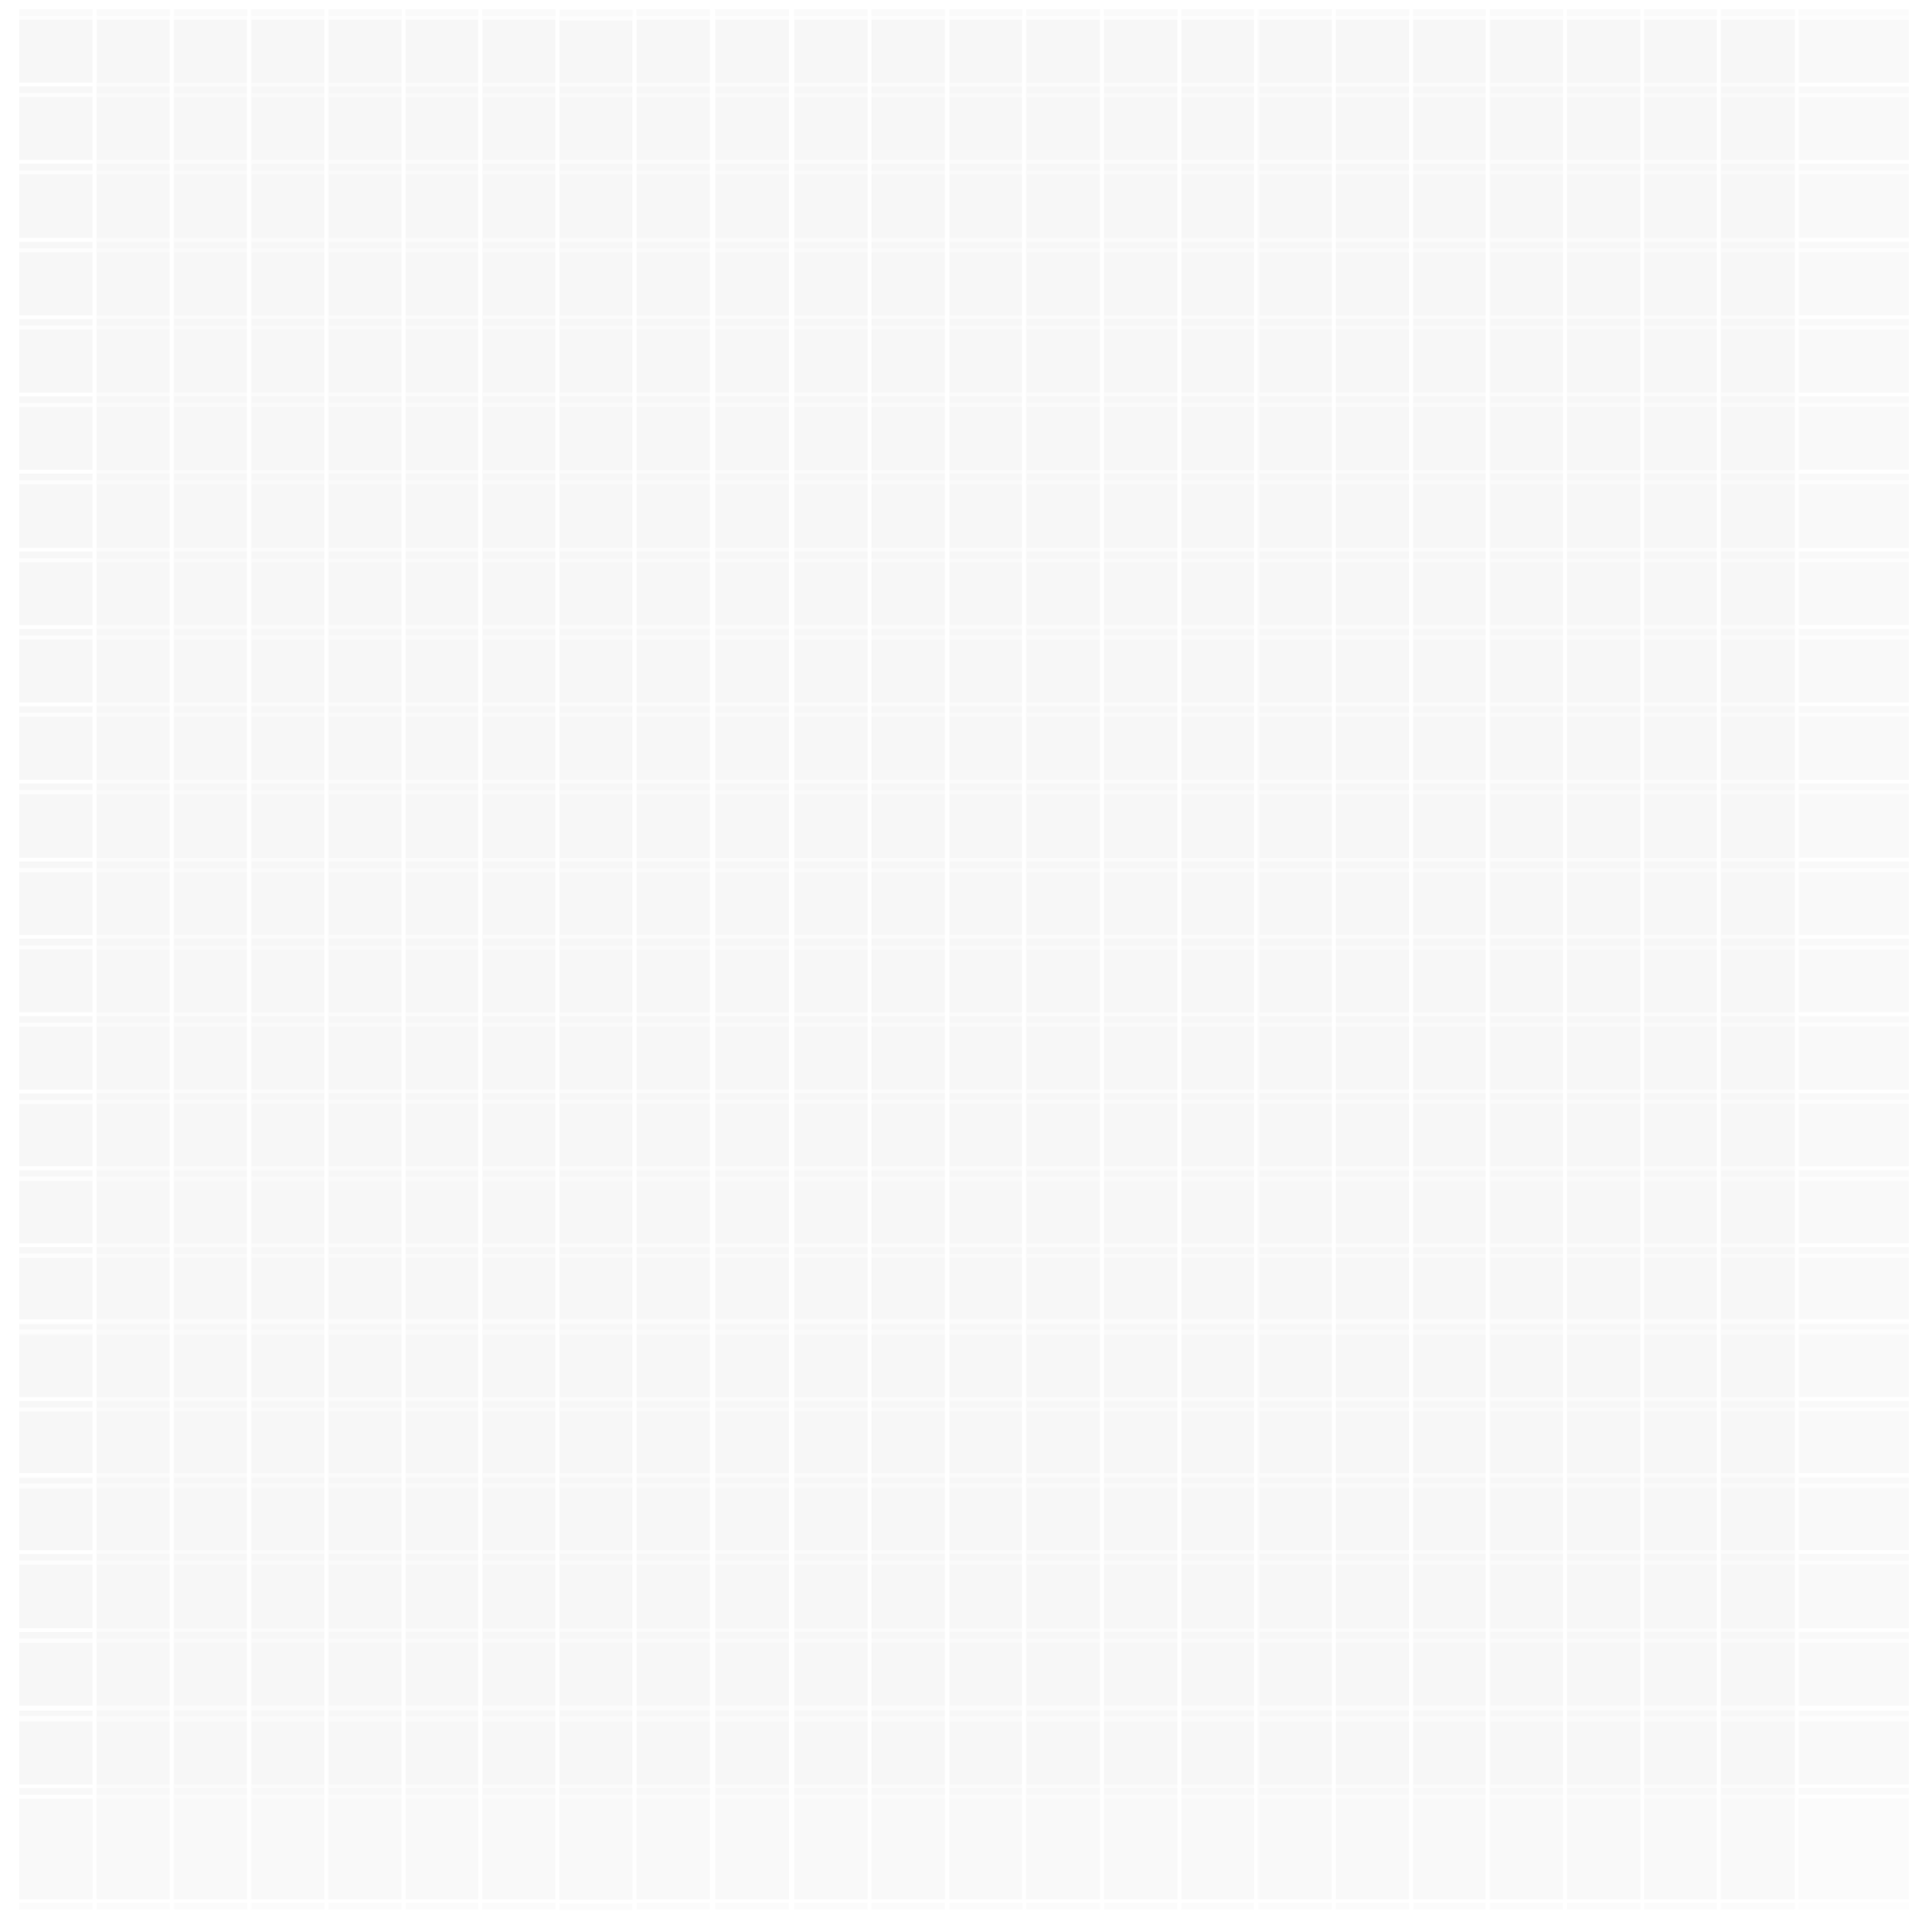 <svg width="2520" height="2525" xmlns="http://www.w3.org/2000/svg" xmlns:xlink="http://www.w3.org/1999/xlink" xml:space="preserve" overflow="hidden"><defs><filter id="fx0" x="-10%" y="-10%" width="120%" height="120%" filterUnits="userSpaceOnUse" primitiveUnits="userSpaceOnUse"><feComponentTransfer color-interpolation-filters="sRGB"><feFuncR type="discrete" tableValues="1 1"/><feFuncG type="discrete" tableValues="1 1"/><feFuncB type="discrete" tableValues="1 1"/><feFuncA type="linear" slope="0.4" intercept="0"/></feComponentTransfer><feGaussianBlur stdDeviation="6.111 6.111"/></filter><filter id="fx1" x="-10%" y="-10%" width="120%" height="120%" filterUnits="userSpaceOnUse" primitiveUnits="userSpaceOnUse"><feComponentTransfer color-interpolation-filters="sRGB"><feFuncR type="discrete" tableValues="1 1"/><feFuncG type="discrete" tableValues="1 1"/><feFuncB type="discrete" tableValues="1 1"/><feFuncA type="linear" slope="0.4" intercept="0"/></feComponentTransfer><feGaussianBlur stdDeviation="6.111 6.111"/></filter><filter id="fx2" x="-10%" y="-10%" width="120%" height="120%" filterUnits="userSpaceOnUse" primitiveUnits="userSpaceOnUse"><feComponentTransfer color-interpolation-filters="sRGB"><feFuncR type="discrete" tableValues="1 1"/><feFuncG type="discrete" tableValues="1 1"/><feFuncB type="discrete" tableValues="1 1"/><feFuncA type="linear" slope="0.4" intercept="0"/></feComponentTransfer><feGaussianBlur stdDeviation="6.111 6.111"/></filter><filter id="fx3" x="-10%" y="-10%" width="120%" height="120%" filterUnits="userSpaceOnUse" primitiveUnits="userSpaceOnUse"><feComponentTransfer color-interpolation-filters="sRGB"><feFuncR type="discrete" tableValues="1 1"/><feFuncG type="discrete" tableValues="1 1"/><feFuncB type="discrete" tableValues="1 1"/><feFuncA type="linear" slope="0.4" intercept="0"/></feComponentTransfer><feGaussianBlur stdDeviation="6.111 6.111"/></filter><filter id="fx4" x="-10%" y="-10%" width="120%" height="120%" filterUnits="userSpaceOnUse" primitiveUnits="userSpaceOnUse"><feComponentTransfer color-interpolation-filters="sRGB"><feFuncR type="discrete" tableValues="1 1"/><feFuncG type="discrete" tableValues="1 1"/><feFuncB type="discrete" tableValues="1 1"/><feFuncA type="linear" slope="0.4" intercept="0"/></feComponentTransfer><feGaussianBlur stdDeviation="6.111 6.111"/></filter><filter id="fx5" x="-10%" y="-10%" width="120%" height="120%" filterUnits="userSpaceOnUse" primitiveUnits="userSpaceOnUse"><feComponentTransfer color-interpolation-filters="sRGB"><feFuncR type="discrete" tableValues="1 1"/><feFuncG type="discrete" tableValues="1 1"/><feFuncB type="discrete" tableValues="1 1"/><feFuncA type="linear" slope="0.4" intercept="0"/></feComponentTransfer><feGaussianBlur stdDeviation="6.111 6.111"/></filter><filter id="fx6" x="-10%" y="-10%" width="120%" height="120%" filterUnits="userSpaceOnUse" primitiveUnits="userSpaceOnUse"><feComponentTransfer color-interpolation-filters="sRGB"><feFuncR type="discrete" tableValues="1 1"/><feFuncG type="discrete" tableValues="1 1"/><feFuncB type="discrete" tableValues="1 1"/><feFuncA type="linear" slope="0.4" intercept="0"/></feComponentTransfer><feGaussianBlur stdDeviation="6.111 6.111"/></filter><filter id="fx7" x="-10%" y="-10%" width="120%" height="120%" filterUnits="userSpaceOnUse" primitiveUnits="userSpaceOnUse"><feComponentTransfer color-interpolation-filters="sRGB"><feFuncR type="discrete" tableValues="1 1"/><feFuncG type="discrete" tableValues="1 1"/><feFuncB type="discrete" tableValues="1 1"/><feFuncA type="linear" slope="0.4" intercept="0"/></feComponentTransfer><feGaussianBlur stdDeviation="6.111 6.111"/></filter><filter id="fx8" x="-10%" y="-10%" width="120%" height="120%" filterUnits="userSpaceOnUse" primitiveUnits="userSpaceOnUse"><feComponentTransfer color-interpolation-filters="sRGB"><feFuncR type="discrete" tableValues="1 1"/><feFuncG type="discrete" tableValues="1 1"/><feFuncB type="discrete" tableValues="1 1"/><feFuncA type="linear" slope="0.4" intercept="0"/></feComponentTransfer><feGaussianBlur stdDeviation="6.111 6.111"/></filter><filter id="fx9" x="-10%" y="-10%" width="120%" height="120%" filterUnits="userSpaceOnUse" primitiveUnits="userSpaceOnUse"><feComponentTransfer color-interpolation-filters="sRGB"><feFuncR type="discrete" tableValues="1 1"/><feFuncG type="discrete" tableValues="1 1"/><feFuncB type="discrete" tableValues="1 1"/><feFuncA type="linear" slope="0.4" intercept="0"/></feComponentTransfer><feGaussianBlur stdDeviation="6.111 6.111"/></filter><filter id="fx10" x="-10%" y="-10%" width="120%" height="120%" filterUnits="userSpaceOnUse" primitiveUnits="userSpaceOnUse"><feComponentTransfer color-interpolation-filters="sRGB"><feFuncR type="discrete" tableValues="1 1"/><feFuncG type="discrete" tableValues="1 1"/><feFuncB type="discrete" tableValues="1 1"/><feFuncA type="linear" slope="0.4" intercept="0"/></feComponentTransfer><feGaussianBlur stdDeviation="6.111 6.111"/></filter><filter id="fx11" x="-10%" y="-10%" width="120%" height="120%" filterUnits="userSpaceOnUse" primitiveUnits="userSpaceOnUse"><feComponentTransfer color-interpolation-filters="sRGB"><feFuncR type="discrete" tableValues="1 1"/><feFuncG type="discrete" tableValues="1 1"/><feFuncB type="discrete" tableValues="1 1"/><feFuncA type="linear" slope="0.4" intercept="0"/></feComponentTransfer><feGaussianBlur stdDeviation="6.111 6.111"/></filter><filter id="fx12" x="-10%" y="-10%" width="120%" height="120%" filterUnits="userSpaceOnUse" primitiveUnits="userSpaceOnUse"><feComponentTransfer color-interpolation-filters="sRGB"><feFuncR type="discrete" tableValues="1 1"/><feFuncG type="discrete" tableValues="1 1"/><feFuncB type="discrete" tableValues="1 1"/><feFuncA type="linear" slope="0.4" intercept="0"/></feComponentTransfer><feGaussianBlur stdDeviation="6.111 6.111"/></filter><filter id="fx13" x="-10%" y="-10%" width="120%" height="120%" filterUnits="userSpaceOnUse" primitiveUnits="userSpaceOnUse"><feComponentTransfer color-interpolation-filters="sRGB"><feFuncR type="discrete" tableValues="1 1"/><feFuncG type="discrete" tableValues="1 1"/><feFuncB type="discrete" tableValues="1 1"/><feFuncA type="linear" slope="0.4" intercept="0"/></feComponentTransfer><feGaussianBlur stdDeviation="6.111 6.111"/></filter><filter id="fx14" x="-10%" y="-10%" width="120%" height="120%" filterUnits="userSpaceOnUse" primitiveUnits="userSpaceOnUse"><feComponentTransfer color-interpolation-filters="sRGB"><feFuncR type="discrete" tableValues="1 1"/><feFuncG type="discrete" tableValues="1 1"/><feFuncB type="discrete" tableValues="1 1"/><feFuncA type="linear" slope="0.4" intercept="0"/></feComponentTransfer><feGaussianBlur stdDeviation="6.111 6.111"/></filter><filter id="fx15" x="-10%" y="-10%" width="120%" height="120%" filterUnits="userSpaceOnUse" primitiveUnits="userSpaceOnUse"><feComponentTransfer color-interpolation-filters="sRGB"><feFuncR type="discrete" tableValues="1 1"/><feFuncG type="discrete" tableValues="1 1"/><feFuncB type="discrete" tableValues="1 1"/><feFuncA type="linear" slope="0.4" intercept="0"/></feComponentTransfer><feGaussianBlur stdDeviation="6.111 6.111"/></filter><filter id="fx16" x="-10%" y="-10%" width="120%" height="120%" filterUnits="userSpaceOnUse" primitiveUnits="userSpaceOnUse"><feComponentTransfer color-interpolation-filters="sRGB"><feFuncR type="discrete" tableValues="1 1"/><feFuncG type="discrete" tableValues="1 1"/><feFuncB type="discrete" tableValues="1 1"/><feFuncA type="linear" slope="0.4" intercept="0"/></feComponentTransfer><feGaussianBlur stdDeviation="6.111 6.111"/></filter><filter id="fx17" x="-10%" y="-10%" width="120%" height="120%" filterUnits="userSpaceOnUse" primitiveUnits="userSpaceOnUse"><feComponentTransfer color-interpolation-filters="sRGB"><feFuncR type="discrete" tableValues="1 1"/><feFuncG type="discrete" tableValues="1 1"/><feFuncB type="discrete" tableValues="1 1"/><feFuncA type="linear" slope="0.4" intercept="0"/></feComponentTransfer><feGaussianBlur stdDeviation="6.111 6.111"/></filter><filter id="fx18" x="-10%" y="-10%" width="120%" height="120%" filterUnits="userSpaceOnUse" primitiveUnits="userSpaceOnUse"><feComponentTransfer color-interpolation-filters="sRGB"><feFuncR type="discrete" tableValues="1 1"/><feFuncG type="discrete" tableValues="1 1"/><feFuncB type="discrete" tableValues="1 1"/><feFuncA type="linear" slope="0.4" intercept="0"/></feComponentTransfer><feGaussianBlur stdDeviation="6.111 6.111"/></filter><filter id="fx19" x="-10%" y="-10%" width="120%" height="120%" filterUnits="userSpaceOnUse" primitiveUnits="userSpaceOnUse"><feComponentTransfer color-interpolation-filters="sRGB"><feFuncR type="discrete" tableValues="1 1"/><feFuncG type="discrete" tableValues="1 1"/><feFuncB type="discrete" tableValues="1 1"/><feFuncA type="linear" slope="0.4" intercept="0"/></feComponentTransfer><feGaussianBlur stdDeviation="6.111 6.111"/></filter><filter id="fx20" x="-10%" y="-10%" width="120%" height="120%" filterUnits="userSpaceOnUse" primitiveUnits="userSpaceOnUse"><feComponentTransfer color-interpolation-filters="sRGB"><feFuncR type="discrete" tableValues="1 1"/><feFuncG type="discrete" tableValues="1 1"/><feFuncB type="discrete" tableValues="1 1"/><feFuncA type="linear" slope="0.4" intercept="0"/></feComponentTransfer><feGaussianBlur stdDeviation="6.111 6.111"/></filter><filter id="fx21" x="-10%" y="-10%" width="120%" height="120%" filterUnits="userSpaceOnUse" primitiveUnits="userSpaceOnUse"><feComponentTransfer color-interpolation-filters="sRGB"><feFuncR type="discrete" tableValues="1 1"/><feFuncG type="discrete" tableValues="1 1"/><feFuncB type="discrete" tableValues="1 1"/><feFuncA type="linear" slope="0.4" intercept="0"/></feComponentTransfer><feGaussianBlur stdDeviation="6.111 6.111"/></filter><filter id="fx22" x="-10%" y="-10%" width="120%" height="120%" filterUnits="userSpaceOnUse" primitiveUnits="userSpaceOnUse"><feComponentTransfer color-interpolation-filters="sRGB"><feFuncR type="discrete" tableValues="1 1"/><feFuncG type="discrete" tableValues="1 1"/><feFuncB type="discrete" tableValues="1 1"/><feFuncA type="linear" slope="0.4" intercept="0"/></feComponentTransfer><feGaussianBlur stdDeviation="6.111 6.111"/></filter><filter id="fx23" x="-10%" y="-10%" width="120%" height="120%" filterUnits="userSpaceOnUse" primitiveUnits="userSpaceOnUse"><feComponentTransfer color-interpolation-filters="sRGB"><feFuncR type="discrete" tableValues="1 1"/><feFuncG type="discrete" tableValues="1 1"/><feFuncB type="discrete" tableValues="1 1"/><feFuncA type="linear" slope="0.4" intercept="0"/></feComponentTransfer><feGaussianBlur stdDeviation="6.111 6.111"/></filter><filter id="fx24" x="-10%" y="-10%" width="120%" height="120%" filterUnits="userSpaceOnUse" primitiveUnits="userSpaceOnUse"><feComponentTransfer color-interpolation-filters="sRGB"><feFuncR type="discrete" tableValues="1 1"/><feFuncG type="discrete" tableValues="1 1"/><feFuncB type="discrete" tableValues="1 1"/><feFuncA type="linear" slope="0.4" intercept="0"/></feComponentTransfer><feGaussianBlur stdDeviation="6.111 6.111"/></filter><filter id="fx25" x="-10%" y="-10%" width="120%" height="120%" filterUnits="userSpaceOnUse" primitiveUnits="userSpaceOnUse"><feComponentTransfer color-interpolation-filters="sRGB"><feFuncR type="discrete" tableValues="1 1"/><feFuncG type="discrete" tableValues="1 1"/><feFuncB type="discrete" tableValues="1 1"/><feFuncA type="linear" slope="0.4" intercept="0"/></feComponentTransfer><feGaussianBlur stdDeviation="6.111 6.111"/></filter><filter id="fx26" x="-10%" y="-10%" width="120%" height="120%" filterUnits="userSpaceOnUse" primitiveUnits="userSpaceOnUse"><feComponentTransfer color-interpolation-filters="sRGB"><feFuncR type="discrete" tableValues="1 1"/><feFuncG type="discrete" tableValues="1 1"/><feFuncB type="discrete" tableValues="1 1"/><feFuncA type="linear" slope="0.4" intercept="0"/></feComponentTransfer><feGaussianBlur stdDeviation="6.111 6.111"/></filter><filter id="fx27" x="-10%" y="-10%" width="120%" height="120%" filterUnits="userSpaceOnUse" primitiveUnits="userSpaceOnUse"><feComponentTransfer color-interpolation-filters="sRGB"><feFuncR type="discrete" tableValues="1 1"/><feFuncG type="discrete" tableValues="1 1"/><feFuncB type="discrete" tableValues="1 1"/><feFuncA type="linear" slope="0.4" intercept="0"/></feComponentTransfer><feGaussianBlur stdDeviation="6.111 6.111"/></filter><filter id="fx28" x="-10%" y="-10%" width="120%" height="120%" filterUnits="userSpaceOnUse" primitiveUnits="userSpaceOnUse"><feComponentTransfer color-interpolation-filters="sRGB"><feFuncR type="discrete" tableValues="1 1"/><feFuncG type="discrete" tableValues="1 1"/><feFuncB type="discrete" tableValues="1 1"/><feFuncA type="linear" slope="0.4" intercept="0"/></feComponentTransfer><feGaussianBlur stdDeviation="6.111 6.111"/></filter><filter id="fx29" x="-10%" y="-10%" width="120%" height="120%" filterUnits="userSpaceOnUse" primitiveUnits="userSpaceOnUse"><feComponentTransfer color-interpolation-filters="sRGB"><feFuncR type="discrete" tableValues="1 1"/><feFuncG type="discrete" tableValues="1 1"/><feFuncB type="discrete" tableValues="1 1"/><feFuncA type="linear" slope="0.4" intercept="0"/></feComponentTransfer><feGaussianBlur stdDeviation="6.111 6.111"/></filter><filter id="fx30" x="-10%" y="-10%" width="120%" height="120%" filterUnits="userSpaceOnUse" primitiveUnits="userSpaceOnUse"><feComponentTransfer color-interpolation-filters="sRGB"><feFuncR type="discrete" tableValues="1 1"/><feFuncG type="discrete" tableValues="1 1"/><feFuncB type="discrete" tableValues="1 1"/><feFuncA type="linear" slope="0.4" intercept="0"/></feComponentTransfer><feGaussianBlur stdDeviation="6.111 6.111"/></filter><filter id="fx31" x="-10%" y="-10%" width="120%" height="120%" filterUnits="userSpaceOnUse" primitiveUnits="userSpaceOnUse"><feComponentTransfer color-interpolation-filters="sRGB"><feFuncR type="discrete" tableValues="1 1"/><feFuncG type="discrete" tableValues="1 1"/><feFuncB type="discrete" tableValues="1 1"/><feFuncA type="linear" slope="0.4" intercept="0"/></feComponentTransfer><feGaussianBlur stdDeviation="6.111 6.111"/></filter><filter id="fx32" x="-10%" y="-10%" width="120%" height="120%" filterUnits="userSpaceOnUse" primitiveUnits="userSpaceOnUse"><feComponentTransfer color-interpolation-filters="sRGB"><feFuncR type="discrete" tableValues="1 1"/><feFuncG type="discrete" tableValues="1 1"/><feFuncB type="discrete" tableValues="1 1"/><feFuncA type="linear" slope="0.4" intercept="0"/></feComponentTransfer><feGaussianBlur stdDeviation="6.111 6.111"/></filter><filter id="fx33" x="-10%" y="-10%" width="120%" height="120%" filterUnits="userSpaceOnUse" primitiveUnits="userSpaceOnUse"><feComponentTransfer color-interpolation-filters="sRGB"><feFuncR type="discrete" tableValues="1 1"/><feFuncG type="discrete" tableValues="1 1"/><feFuncB type="discrete" tableValues="1 1"/><feFuncA type="linear" slope="0.4" intercept="0"/></feComponentTransfer><feGaussianBlur stdDeviation="6.111 6.111"/></filter><filter id="fx34" x="-10%" y="-10%" width="120%" height="120%" filterUnits="userSpaceOnUse" primitiveUnits="userSpaceOnUse"><feComponentTransfer color-interpolation-filters="sRGB"><feFuncR type="discrete" tableValues="1 1"/><feFuncG type="discrete" tableValues="1 1"/><feFuncB type="discrete" tableValues="1 1"/><feFuncA type="linear" slope="0.4" intercept="0"/></feComponentTransfer><feGaussianBlur stdDeviation="6.111 6.111"/></filter><filter id="fx35" x="-10%" y="-10%" width="120%" height="120%" filterUnits="userSpaceOnUse" primitiveUnits="userSpaceOnUse"><feComponentTransfer color-interpolation-filters="sRGB"><feFuncR type="discrete" tableValues="1 1"/><feFuncG type="discrete" tableValues="1 1"/><feFuncB type="discrete" tableValues="1 1"/><feFuncA type="linear" slope="0.4" intercept="0"/></feComponentTransfer><feGaussianBlur stdDeviation="6.111 6.111"/></filter><filter id="fx36" x="-10%" y="-10%" width="120%" height="120%" filterUnits="userSpaceOnUse" primitiveUnits="userSpaceOnUse"><feComponentTransfer color-interpolation-filters="sRGB"><feFuncR type="discrete" tableValues="1 1"/><feFuncG type="discrete" tableValues="1 1"/><feFuncB type="discrete" tableValues="1 1"/><feFuncA type="linear" slope="0.4" intercept="0"/></feComponentTransfer><feGaussianBlur stdDeviation="6.111 6.111"/></filter><filter id="fx37" x="-10%" y="-10%" width="120%" height="120%" filterUnits="userSpaceOnUse" primitiveUnits="userSpaceOnUse"><feComponentTransfer color-interpolation-filters="sRGB"><feFuncR type="discrete" tableValues="1 1"/><feFuncG type="discrete" tableValues="1 1"/><feFuncB type="discrete" tableValues="1 1"/><feFuncA type="linear" slope="0.4" intercept="0"/></feComponentTransfer><feGaussianBlur stdDeviation="6.111 6.111"/></filter><filter id="fx38" x="-10%" y="-10%" width="120%" height="120%" filterUnits="userSpaceOnUse" primitiveUnits="userSpaceOnUse"><feComponentTransfer color-interpolation-filters="sRGB"><feFuncR type="discrete" tableValues="1 1"/><feFuncG type="discrete" tableValues="1 1"/><feFuncB type="discrete" tableValues="1 1"/><feFuncA type="linear" slope="0.4" intercept="0"/></feComponentTransfer><feGaussianBlur stdDeviation="6.111 6.111"/></filter><filter id="fx39" x="-10%" y="-10%" width="120%" height="120%" filterUnits="userSpaceOnUse" primitiveUnits="userSpaceOnUse"><feComponentTransfer color-interpolation-filters="sRGB"><feFuncR type="discrete" tableValues="1 1"/><feFuncG type="discrete" tableValues="1 1"/><feFuncB type="discrete" tableValues="1 1"/><feFuncA type="linear" slope="0.4" intercept="0"/></feComponentTransfer><feGaussianBlur stdDeviation="6.111 6.111"/></filter><filter id="fx40" x="-10%" y="-10%" width="120%" height="120%" filterUnits="userSpaceOnUse" primitiveUnits="userSpaceOnUse"><feComponentTransfer color-interpolation-filters="sRGB"><feFuncR type="discrete" tableValues="1 1"/><feFuncG type="discrete" tableValues="1 1"/><feFuncB type="discrete" tableValues="1 1"/><feFuncA type="linear" slope="0.4" intercept="0"/></feComponentTransfer><feGaussianBlur stdDeviation="6.111 6.111"/></filter><filter id="fx41" x="-10%" y="-10%" width="120%" height="120%" filterUnits="userSpaceOnUse" primitiveUnits="userSpaceOnUse"><feComponentTransfer color-interpolation-filters="sRGB"><feFuncR type="discrete" tableValues="1 1"/><feFuncG type="discrete" tableValues="1 1"/><feFuncB type="discrete" tableValues="1 1"/><feFuncA type="linear" slope="0.4" intercept="0"/></feComponentTransfer><feGaussianBlur stdDeviation="6.111 6.111"/></filter><filter id="fx42" x="-10%" y="-10%" width="120%" height="120%" filterUnits="userSpaceOnUse" primitiveUnits="userSpaceOnUse"><feComponentTransfer color-interpolation-filters="sRGB"><feFuncR type="discrete" tableValues="1 1"/><feFuncG type="discrete" tableValues="1 1"/><feFuncB type="discrete" tableValues="1 1"/><feFuncA type="linear" slope="0.4" intercept="0"/></feComponentTransfer><feGaussianBlur stdDeviation="6.111 6.111"/></filter><filter id="fx43" x="-10%" y="-10%" width="120%" height="120%" filterUnits="userSpaceOnUse" primitiveUnits="userSpaceOnUse"><feComponentTransfer color-interpolation-filters="sRGB"><feFuncR type="discrete" tableValues="1 1"/><feFuncG type="discrete" tableValues="1 1"/><feFuncB type="discrete" tableValues="1 1"/><feFuncA type="linear" slope="0.4" intercept="0"/></feComponentTransfer><feGaussianBlur stdDeviation="6.111 6.111"/></filter><filter id="fx44" x="-10%" y="-10%" width="120%" height="120%" filterUnits="userSpaceOnUse" primitiveUnits="userSpaceOnUse"><feComponentTransfer color-interpolation-filters="sRGB"><feFuncR type="discrete" tableValues="1 1"/><feFuncG type="discrete" tableValues="1 1"/><feFuncB type="discrete" tableValues="1 1"/><feFuncA type="linear" slope="0.4" intercept="0"/></feComponentTransfer><feGaussianBlur stdDeviation="6.111 6.111"/></filter><filter id="fx45" x="-10%" y="-10%" width="120%" height="120%" filterUnits="userSpaceOnUse" primitiveUnits="userSpaceOnUse"><feComponentTransfer color-interpolation-filters="sRGB"><feFuncR type="discrete" tableValues="1 1"/><feFuncG type="discrete" tableValues="1 1"/><feFuncB type="discrete" tableValues="1 1"/><feFuncA type="linear" slope="0.4" intercept="0"/></feComponentTransfer><feGaussianBlur stdDeviation="6.111 6.111"/></filter><filter id="fx46" x="-10%" y="-10%" width="120%" height="120%" filterUnits="userSpaceOnUse" primitiveUnits="userSpaceOnUse"><feComponentTransfer color-interpolation-filters="sRGB"><feFuncR type="discrete" tableValues="1 1"/><feFuncG type="discrete" tableValues="1 1"/><feFuncB type="discrete" tableValues="1 1"/><feFuncA type="linear" slope="0.4" intercept="0"/></feComponentTransfer><feGaussianBlur stdDeviation="6.111 6.111"/></filter><clipPath id="clip47"><rect x="857" y="-9" width="2520" height="2525"/></clipPath><clipPath id="clip48"><rect x="-18.333" y="-18.333" width="2556.67" height="2556.67"/></clipPath><clipPath id="clip49"><rect x="0" y="0" width="2520" height="2520"/></clipPath><clipPath id="clip50"><rect x="-18.333" y="-18.333" width="2556.67" height="182.667"/></clipPath><clipPath id="clip51"><rect x="0" y="0" width="2520" height="146"/></clipPath><clipPath id="clip52"><rect x="-18.333" y="-18.333" width="183.667" height="2556.67"/></clipPath><clipPath id="clip53"><rect x="0" y="0" width="147" height="2520"/></clipPath><clipPath id="clip54"><rect x="-18.333" y="-18.333" width="2556.67" height="182.667"/></clipPath><clipPath id="clip55"><rect x="0" y="0" width="2520" height="146"/></clipPath><clipPath id="clip56"><rect x="-18.333" y="-18.333" width="2556.67" height="183.667"/></clipPath><clipPath id="clip57"><rect x="0" y="0" width="2520" height="147"/></clipPath><clipPath id="clip58"><rect x="-18.333" y="-18.333" width="2556.67" height="182.667"/></clipPath><clipPath id="clip59"><rect x="0" y="0" width="2520" height="146"/></clipPath><clipPath id="clip60"><rect x="-18.333" y="-18.333" width="2556.67" height="182.667"/></clipPath><clipPath id="clip61"><rect x="0" y="0" width="2520" height="146"/></clipPath><clipPath id="clip62"><rect x="-18.333" y="-18.333" width="2556.67" height="182.667"/></clipPath><clipPath id="clip63"><rect x="0" y="0" width="2520" height="146"/></clipPath><clipPath id="clip64"><rect x="-18.333" y="-18.333" width="2556.67" height="183.667"/></clipPath><clipPath id="clip65"><rect x="0" y="0" width="2520" height="147"/></clipPath><clipPath id="clip66"><rect x="-18.333" y="-18.333" width="2556.67" height="182.667"/></clipPath><clipPath id="clip67"><rect x="0" y="0" width="2520" height="146"/></clipPath><clipPath id="clip68"><rect x="-18.333" y="-18.333" width="2556.67" height="182.667"/></clipPath><clipPath id="clip69"><rect x="0" y="0" width="2520" height="146"/></clipPath><clipPath id="clip70"><rect x="-18.333" y="-18.333" width="2556.67" height="182.667"/></clipPath><clipPath id="clip71"><rect x="0" y="0" width="2520" height="146"/></clipPath><clipPath id="clip72"><rect x="-18.333" y="-18.333" width="2556.67" height="183.667"/></clipPath><clipPath id="clip73"><rect x="0" y="0" width="2520" height="147"/></clipPath><clipPath id="clip74"><rect x="-18.333" y="-18.333" width="2556.67" height="182.667"/></clipPath><clipPath id="clip75"><rect x="0" y="0" width="2520" height="146"/></clipPath><clipPath id="clip76"><rect x="-18.333" y="-18.333" width="2556.67" height="182.667"/></clipPath><clipPath id="clip77"><rect x="0" y="0" width="2520" height="146"/></clipPath><clipPath id="clip78"><rect x="-18.333" y="-18.333" width="2556.67" height="182.667"/></clipPath><clipPath id="clip79"><rect x="0" y="0" width="2520" height="146"/></clipPath><clipPath id="clip80"><rect x="-18.333" y="-18.333" width="2556.67" height="182.667"/></clipPath><clipPath id="clip81"><rect x="0" y="0" width="2520" height="146"/></clipPath><clipPath id="clip82"><rect x="-18.333" y="-18.333" width="2556.67" height="182.667"/></clipPath><clipPath id="clip83"><rect x="0" y="0" width="2520" height="146"/></clipPath><clipPath id="clip84"><rect x="-18.333" y="-18.333" width="2556.67" height="182.667"/></clipPath><clipPath id="clip85"><rect x="0" y="0" width="2520" height="146"/></clipPath><clipPath id="clip86"><rect x="-18.333" y="-18.333" width="2556.67" height="183.667"/></clipPath><clipPath id="clip87"><rect x="0" y="0" width="2520" height="147"/></clipPath><clipPath id="clip88"><rect x="-18.333" y="-18.333" width="2556.67" height="182.667"/></clipPath><clipPath id="clip89"><rect x="0" y="0" width="2520" height="146"/></clipPath><clipPath id="clip90"><rect x="-18.333" y="-18.333" width="2556.67" height="182.667"/></clipPath><clipPath id="clip91"><rect x="0" y="0" width="2520" height="146"/></clipPath><clipPath id="clip92"><rect x="-18.333" y="-18.333" width="2556.67" height="183.667"/></clipPath><clipPath id="clip93"><rect x="0" y="0" width="2520" height="147"/></clipPath><clipPath id="clip94"><rect x="-18.333" y="-18.333" width="2556.67" height="182.667"/></clipPath><clipPath id="clip95"><rect x="0" y="0" width="2520" height="146"/></clipPath><clipPath id="clip96"><rect x="-18.333" y="-18.333" width="2556.67" height="182.667"/></clipPath><clipPath id="clip97"><rect x="0" y="0" width="2520" height="146"/></clipPath><clipPath id="clip98"><rect x="-18.333" y="-18.333" width="183.667" height="2556.67"/></clipPath><clipPath id="clip99"><rect x="0" y="0" width="147" height="2520"/></clipPath><clipPath id="clip100"><rect x="-18.333" y="-18.333" width="183.667" height="2556.67"/></clipPath><clipPath id="clip101"><rect x="0" y="0" width="147" height="2520"/></clipPath><clipPath id="clip102"><rect x="-18.333" y="-18.333" width="183.667" height="2556.67"/></clipPath><clipPath id="clip103"><rect x="0" y="0" width="147" height="2520"/></clipPath><clipPath id="clip104"><rect x="-18.333" y="-18.333" width="182.667" height="2556.67"/></clipPath><clipPath id="clip105"><rect x="0" y="0" width="146" height="2520"/></clipPath><clipPath id="clip106"><rect x="-18.333" y="-18.333" width="182.667" height="2556.67"/></clipPath><clipPath id="clip107"><rect x="0" y="0" width="146" height="2520"/></clipPath><clipPath id="clip108"><rect x="-18.333" y="-18.333" width="183.667" height="2556.67"/></clipPath><clipPath id="clip109"><rect x="0" y="0" width="147" height="2520"/></clipPath><clipPath id="clip110"><rect x="-18.333" y="-18.333" width="182.667" height="2556.67"/></clipPath><clipPath id="clip111"><rect x="0" y="0" width="146" height="2520"/></clipPath><clipPath id="clip112"><rect x="-18.333" y="-18.333" width="182.667" height="2556.67"/></clipPath><clipPath id="clip113"><rect x="0" y="0" width="146" height="2520"/></clipPath><clipPath id="clip114"><rect x="-18.333" y="-18.333" width="182.667" height="2556.67"/></clipPath><clipPath id="clip115"><rect x="0" y="0" width="146" height="2520"/></clipPath><clipPath id="clip116"><rect x="-18.333" y="-18.333" width="182.667" height="2556.67"/></clipPath><clipPath id="clip117"><rect x="0" y="0" width="146" height="2520"/></clipPath><clipPath id="clip118"><rect x="-18.333" y="-18.333" width="182.667" height="2556.67"/></clipPath><clipPath id="clip119"><rect x="0" y="0" width="146" height="2520"/></clipPath><clipPath id="clip120"><rect x="-18.333" y="-18.333" width="182.667" height="2556.67"/></clipPath><clipPath id="clip121"><rect x="0" y="0" width="146" height="2520"/></clipPath><clipPath id="clip122"><rect x="-18.333" y="-18.333" width="183.667" height="2556.67"/></clipPath><clipPath id="clip123"><rect x="0" y="0" width="147" height="2520"/></clipPath><clipPath id="clip124"><rect x="-18.333" y="-18.333" width="182.667" height="2556.67"/></clipPath><clipPath id="clip125"><rect x="0" y="0" width="146" height="2520"/></clipPath><clipPath id="clip126"><rect x="-18.333" y="-18.333" width="183.667" height="2556.67"/></clipPath><clipPath id="clip127"><rect x="0" y="0" width="147" height="2520"/></clipPath><clipPath id="clip128"><rect x="-18.333" y="-18.333" width="183.667" height="2556.67"/></clipPath><clipPath id="clip129"><rect x="0" y="0" width="147" height="2520"/></clipPath><clipPath id="clip130"><rect x="-18.333" y="-18.333" width="182.667" height="2556.67"/></clipPath><clipPath id="clip131"><rect x="0" y="0" width="146" height="2520"/></clipPath><clipPath id="clip132"><rect x="-18.333" y="-18.333" width="182.667" height="2556.67"/></clipPath><clipPath id="clip133"><rect x="0" y="0" width="146" height="2520"/></clipPath><clipPath id="clip134"><rect x="-18.333" y="-18.333" width="182.667" height="2556.67"/></clipPath><clipPath id="clip135"><rect x="0" y="0" width="146" height="2520"/></clipPath><clipPath id="clip136"><rect x="-18.333" y="-18.333" width="182.667" height="2556.67"/></clipPath><clipPath id="clip137"><rect x="0" y="0" width="146" height="2520"/></clipPath><clipPath id="clip138"><rect x="-18.333" y="-18.333" width="182.667" height="2556.67"/></clipPath><clipPath id="clip139"><rect x="0" y="0" width="146" height="2520"/></clipPath><clipPath id="clip140"><rect x="-18.333" y="-18.333" width="183.667" height="2556.67"/></clipPath><clipPath id="clip141"><rect x="0" y="0" width="147" height="2520"/></clipPath></defs><g clip-path="url(#clip47)" transform="translate(-857 9)"><g clip-path="url(#clip48)" filter="url(#fx0)" transform="translate(857 -8)"><g clip-path="url(#clip49)"><rect x="22.5" y="22.25" width="2475" height="2475" stroke="#FFFFFF" stroke-width="5" stroke-linecap="butt" stroke-linejoin="miter" stroke-miterlimit="8" stroke-opacity="1" fill="#F2F2F2" fill-opacity="0.157"/></g></g><rect x="879.5" y="0.5" width="2475" height="2475" stroke="#FFFFFF" stroke-width="4.583" stroke-linecap="butt" stroke-linejoin="miter" stroke-miterlimit="8" stroke-opacity="1" fill="#F2F2F2" fill-opacity="0.157"/><g clip-path="url(#clip50)" filter="url(#fx1)" transform="translate(857 -8)"><g clip-path="url(#clip51)"><rect x="22.5" y="22.25" width="2475" height="101" stroke="#FFFFFF" stroke-width="5" stroke-linecap="butt" stroke-linejoin="miter" stroke-miterlimit="8" stroke-opacity="1" fill="#F2F2F2" fill-opacity="0.157"/></g></g><rect x="879.5" y="0.5" width="2475" height="101" stroke="#FFFFFF" stroke-width="4.583" stroke-linecap="butt" stroke-linejoin="miter" stroke-miterlimit="8" stroke-opacity="1" fill="#F2F2F2" fill-opacity="0.157"/><g clip-path="url(#clip52)" filter="url(#fx2)" transform="translate(857 -8)"><g clip-path="url(#clip53)"><rect x="22.5" y="22.25" width="102" height="2475" stroke="#FFFFFF" stroke-width="5" stroke-linecap="butt" stroke-linejoin="miter" stroke-miterlimit="8" stroke-opacity="1" fill="#F2F2F2" fill-opacity="0.157"/></g></g><rect x="879.5" y="0.5" width="102" height="2475" stroke="#FFFFFF" stroke-width="4.583" stroke-linecap="butt" stroke-linejoin="miter" stroke-miterlimit="8" stroke-opacity="1" fill="#F2F2F2" fill-opacity="0.157"/><g clip-path="url(#clip54)" filter="url(#fx3)" transform="translate(857 93)"><g clip-path="url(#clip55)"><rect x="22.5" y="22.25" width="2475" height="101" stroke="#FFFFFF" stroke-width="5" stroke-linecap="butt" stroke-linejoin="miter" stroke-miterlimit="8" stroke-opacity="1" fill="#F2F2F2" fill-opacity="0.157"/></g></g><rect x="879.5" y="101.5" width="2475" height="101" stroke="#FFFFFF" stroke-width="4.583" stroke-linecap="butt" stroke-linejoin="miter" stroke-miterlimit="8" stroke-opacity="1" fill="#F2F2F2" fill-opacity="0.157"/><g clip-path="url(#clip56)" filter="url(#fx4)" transform="translate(857 194)"><g clip-path="url(#clip57)"><rect x="22.5" y="22.25" width="2475" height="102" stroke="#FFFFFF" stroke-width="5" stroke-linecap="butt" stroke-linejoin="miter" stroke-miterlimit="8" stroke-opacity="1" fill="#F2F2F2" fill-opacity="0.157"/></g></g><rect x="879.5" y="202.5" width="2475" height="102" stroke="#FFFFFF" stroke-width="4.583" stroke-linecap="butt" stroke-linejoin="miter" stroke-miterlimit="8" stroke-opacity="1" fill="#F2F2F2" fill-opacity="0.157"/><g clip-path="url(#clip58)" filter="url(#fx5)" transform="translate(857 296)"><g clip-path="url(#clip59)"><rect x="22.5" y="22.25" width="2475" height="101" stroke="#FFFFFF" stroke-width="5" stroke-linecap="butt" stroke-linejoin="miter" stroke-miterlimit="8" stroke-opacity="1" fill="#F2F2F2" fill-opacity="0.157"/></g></g><rect x="879.5" y="304.5" width="2475" height="101" stroke="#FFFFFF" stroke-width="4.583" stroke-linecap="butt" stroke-linejoin="miter" stroke-miterlimit="8" stroke-opacity="1" fill="#F2F2F2" fill-opacity="0.157"/><g clip-path="url(#clip60)" filter="url(#fx6)" transform="translate(857 397)"><g clip-path="url(#clip61)"><rect x="22.5" y="22.25" width="2475" height="101" stroke="#FFFFFF" stroke-width="5" stroke-linecap="butt" stroke-linejoin="miter" stroke-miterlimit="8" stroke-opacity="1" fill="#F2F2F2" fill-opacity="0.157"/></g></g><rect x="879.5" y="405.5" width="2475" height="101" stroke="#FFFFFF" stroke-width="4.583" stroke-linecap="butt" stroke-linejoin="miter" stroke-miterlimit="8" stroke-opacity="1" fill="#F2F2F2" fill-opacity="0.157"/><g clip-path="url(#clip62)" filter="url(#fx7)" transform="translate(857 498)"><g clip-path="url(#clip63)"><rect x="22.5" y="22.25" width="2475" height="101" stroke="#FFFFFF" stroke-width="5" stroke-linecap="butt" stroke-linejoin="miter" stroke-miterlimit="8" stroke-opacity="1" fill="#F2F2F2" fill-opacity="0.157"/></g></g><rect x="879.5" y="506.5" width="2475" height="101" stroke="#FFFFFF" stroke-width="4.583" stroke-linecap="butt" stroke-linejoin="miter" stroke-miterlimit="8" stroke-opacity="1" fill="#F2F2F2" fill-opacity="0.157"/><g clip-path="url(#clip64)" filter="url(#fx8)" transform="translate(857 599)"><g clip-path="url(#clip65)"><rect x="22.5" y="22.25" width="2475" height="102" stroke="#FFFFFF" stroke-width="5" stroke-linecap="butt" stroke-linejoin="miter" stroke-miterlimit="8" stroke-opacity="1" fill="#F2F2F2" fill-opacity="0.157"/></g></g><rect x="879.5" y="607.5" width="2475" height="102" stroke="#FFFFFF" stroke-width="4.583" stroke-linecap="butt" stroke-linejoin="miter" stroke-miterlimit="8" stroke-opacity="1" fill="#F2F2F2" fill-opacity="0.157"/><g clip-path="url(#clip66)" filter="url(#fx9)" transform="translate(857 701)"><g clip-path="url(#clip67)"><rect x="22.5" y="22.25" width="2475" height="101" stroke="#FFFFFF" stroke-width="5" stroke-linecap="butt" stroke-linejoin="miter" stroke-miterlimit="8" stroke-opacity="1" fill="#F2F2F2" fill-opacity="0.157"/></g></g><rect x="879.5" y="709.5" width="2475" height="101" stroke="#FFFFFF" stroke-width="4.583" stroke-linecap="butt" stroke-linejoin="miter" stroke-miterlimit="8" stroke-opacity="1" fill="#F2F2F2" fill-opacity="0.157"/><g clip-path="url(#clip68)" filter="url(#fx10)" transform="translate(857 802)"><g clip-path="url(#clip69)"><rect x="22.5" y="22.25" width="2475" height="101" stroke="#FFFFFF" stroke-width="5" stroke-linecap="butt" stroke-linejoin="miter" stroke-miterlimit="8" stroke-opacity="1" fill="#F2F2F2" fill-opacity="0.157"/></g></g><rect x="879.5" y="810.5" width="2475" height="101" stroke="#FFFFFF" stroke-width="4.583" stroke-linecap="butt" stroke-linejoin="miter" stroke-miterlimit="8" stroke-opacity="1" fill="#F2F2F2" fill-opacity="0.157"/><g clip-path="url(#clip70)" filter="url(#fx11)" transform="translate(857 903)"><g clip-path="url(#clip71)"><rect x="22.5" y="22.25" width="2475" height="101" stroke="#FFFFFF" stroke-width="5" stroke-linecap="butt" stroke-linejoin="miter" stroke-miterlimit="8" stroke-opacity="1" fill="#F2F2F2" fill-opacity="0.157"/></g></g><rect x="879.5" y="911.5" width="2475" height="101" stroke="#FFFFFF" stroke-width="4.583" stroke-linecap="butt" stroke-linejoin="miter" stroke-miterlimit="8" stroke-opacity="1" fill="#F2F2F2" fill-opacity="0.157"/><g clip-path="url(#clip72)" filter="url(#fx12)" transform="translate(857 1004)"><g clip-path="url(#clip73)"><rect x="22.5" y="22.25" width="2475" height="102" stroke="#FFFFFF" stroke-width="5" stroke-linecap="butt" stroke-linejoin="miter" stroke-miterlimit="8" stroke-opacity="1" fill="#F2F2F2" fill-opacity="0.157"/></g></g><rect x="879.5" y="1012.5" width="2475" height="102" stroke="#FFFFFF" stroke-width="4.583" stroke-linecap="butt" stroke-linejoin="miter" stroke-miterlimit="8" stroke-opacity="1" fill="#F2F2F2" fill-opacity="0.157"/><g clip-path="url(#clip74)" filter="url(#fx13)" transform="translate(857 1106)"><g clip-path="url(#clip75)"><rect x="22.5" y="22.25" width="2475" height="101" stroke="#FFFFFF" stroke-width="5" stroke-linecap="butt" stroke-linejoin="miter" stroke-miterlimit="8" stroke-opacity="1" fill="#F2F2F2" fill-opacity="0.157"/></g></g><rect x="879.5" y="1114.5" width="2475" height="101" stroke="#FFFFFF" stroke-width="4.583" stroke-linecap="butt" stroke-linejoin="miter" stroke-miterlimit="8" stroke-opacity="1" fill="#F2F2F2" fill-opacity="0.157"/><g clip-path="url(#clip76)" filter="url(#fx14)" transform="translate(857 1207)"><g clip-path="url(#clip77)"><rect x="22.5" y="22.25" width="2475" height="101" stroke="#FFFFFF" stroke-width="5" stroke-linecap="butt" stroke-linejoin="miter" stroke-miterlimit="8" stroke-opacity="1" fill="#F2F2F2" fill-opacity="0.157"/></g></g><rect x="879.5" y="1215.5" width="2475" height="101" stroke="#FFFFFF" stroke-width="4.583" stroke-linecap="butt" stroke-linejoin="miter" stroke-miterlimit="8" stroke-opacity="1" fill="#F2F2F2" fill-opacity="0.157"/><g clip-path="url(#clip78)" filter="url(#fx15)" transform="translate(857 1308)"><g clip-path="url(#clip79)"><rect x="22.5" y="22.25" width="2475" height="101" stroke="#FFFFFF" stroke-width="5" stroke-linecap="butt" stroke-linejoin="miter" stroke-miterlimit="8" stroke-opacity="1" fill="#F2F2F2" fill-opacity="0.157"/></g></g><rect x="879.5" y="1316.5" width="2475" height="101" stroke="#FFFFFF" stroke-width="4.583" stroke-linecap="butt" stroke-linejoin="miter" stroke-miterlimit="8" stroke-opacity="1" fill="#F2F2F2" fill-opacity="0.157"/><g clip-path="url(#clip80)" filter="url(#fx16)" transform="translate(857 1409)"><g clip-path="url(#clip81)"><rect x="22.5" y="22.25" width="2475" height="101" stroke="#FFFFFF" stroke-width="5" stroke-linecap="butt" stroke-linejoin="miter" stroke-miterlimit="8" stroke-opacity="1" fill="#F2F2F2" fill-opacity="0.157"/></g></g><rect x="879.5" y="1417.5" width="2475" height="101" stroke="#FFFFFF" stroke-width="4.583" stroke-linecap="butt" stroke-linejoin="miter" stroke-miterlimit="8" stroke-opacity="1" fill="#F2F2F2" fill-opacity="0.157"/><g clip-path="url(#clip82)" filter="url(#fx17)" transform="translate(857 1509)"><g clip-path="url(#clip83)"><rect x="22.5" y="22.25" width="2475" height="101" stroke="#FFFFFF" stroke-width="5" stroke-linecap="butt" stroke-linejoin="miter" stroke-miterlimit="8" stroke-opacity="1" fill="#F2F2F2" fill-opacity="0.157"/></g></g><rect x="879.5" y="1517.5" width="2475" height="101" stroke="#FFFFFF" stroke-width="4.583" stroke-linecap="butt" stroke-linejoin="miter" stroke-miterlimit="8" stroke-opacity="1" fill="#F2F2F2" fill-opacity="0.157"/><g clip-path="url(#clip84)" filter="url(#fx18)" transform="translate(857 1610)"><g clip-path="url(#clip85)"><rect x="22.5" y="22.25" width="2475" height="101" stroke="#FFFFFF" stroke-width="5" stroke-linecap="butt" stroke-linejoin="miter" stroke-miterlimit="8" stroke-opacity="1" fill="#F2F2F2" fill-opacity="0.157"/></g></g><rect x="879.5" y="1618.5" width="2475" height="101" stroke="#FFFFFF" stroke-width="4.583" stroke-linecap="butt" stroke-linejoin="miter" stroke-miterlimit="8" stroke-opacity="1" fill="#F2F2F2" fill-opacity="0.157"/><g clip-path="url(#clip86)" filter="url(#fx19)" transform="translate(857 1709)"><g clip-path="url(#clip87)"><rect x="22.5" y="22.25" width="2475" height="102" stroke="#FFFFFF" stroke-width="5" stroke-linecap="butt" stroke-linejoin="miter" stroke-miterlimit="8" stroke-opacity="1" fill="#F2F2F2" fill-opacity="0.157"/></g></g><rect x="879.5" y="1717.5" width="2475" height="102" stroke="#FFFFFF" stroke-width="4.583" stroke-linecap="butt" stroke-linejoin="miter" stroke-miterlimit="8" stroke-opacity="1" fill="#F2F2F2" fill-opacity="0.157"/><g clip-path="url(#clip88)" filter="url(#fx20)" transform="translate(857 1811)"><g clip-path="url(#clip89)"><rect x="22.5" y="22.25" width="2475" height="101" stroke="#FFFFFF" stroke-width="5" stroke-linecap="butt" stroke-linejoin="miter" stroke-miterlimit="8" stroke-opacity="1" fill="#F2F2F2" fill-opacity="0.157"/></g></g><rect x="879.5" y="1819.5" width="2475" height="101" stroke="#FFFFFF" stroke-width="4.583" stroke-linecap="butt" stroke-linejoin="miter" stroke-miterlimit="8" stroke-opacity="1" fill="#F2F2F2" fill-opacity="0.157"/><g clip-path="url(#clip90)" filter="url(#fx21)" transform="translate(857 1910)"><g clip-path="url(#clip91)"><rect x="22.5" y="22.25" width="2475" height="101" stroke="#FFFFFF" stroke-width="5" stroke-linecap="butt" stroke-linejoin="miter" stroke-miterlimit="8" stroke-opacity="1" fill="#F2F2F2" fill-opacity="0.157"/></g></g><rect x="879.5" y="1918.5" width="2475" height="101" stroke="#FFFFFF" stroke-width="4.583" stroke-linecap="butt" stroke-linejoin="miter" stroke-miterlimit="8" stroke-opacity="1" fill="#F2F2F2" fill-opacity="0.157"/><g clip-path="url(#clip92)" filter="url(#fx22)" transform="translate(857 2011)"><g clip-path="url(#clip93)"><rect x="22.5" y="22.25" width="2475" height="102" stroke="#FFFFFF" stroke-width="5" stroke-linecap="butt" stroke-linejoin="miter" stroke-miterlimit="8" stroke-opacity="1" fill="#F2F2F2" fill-opacity="0.157"/></g></g><rect x="879.5" y="2019.5" width="2475" height="102" stroke="#FFFFFF" stroke-width="4.583" stroke-linecap="butt" stroke-linejoin="miter" stroke-miterlimit="8" stroke-opacity="1" fill="#F2F2F2" fill-opacity="0.157"/><g clip-path="url(#clip94)" filter="url(#fx23)" transform="translate(857 2113)"><g clip-path="url(#clip95)"><rect x="22.5" y="22.25" width="2475" height="101" stroke="#FFFFFF" stroke-width="5" stroke-linecap="butt" stroke-linejoin="miter" stroke-miterlimit="8" stroke-opacity="1" fill="#F2F2F2" fill-opacity="0.157"/></g></g><rect x="879.5" y="2121.5" width="2475" height="101" stroke="#FFFFFF" stroke-width="4.583" stroke-linecap="butt" stroke-linejoin="miter" stroke-miterlimit="8" stroke-opacity="1" fill="#F2F2F2" fill-opacity="0.157"/><g clip-path="url(#clip96)" filter="url(#fx24)" transform="translate(857 2216)"><g clip-path="url(#clip97)"><rect x="22.5" y="22.25" width="2475" height="101" stroke="#FFFFFF" stroke-width="5" stroke-linecap="butt" stroke-linejoin="miter" stroke-miterlimit="8" stroke-opacity="1" fill="#F2F2F2" fill-opacity="0.157"/></g></g><rect x="879.5" y="2224.5" width="2475" height="101" stroke="#FFFFFF" stroke-width="4.583" stroke-linecap="butt" stroke-linejoin="miter" stroke-miterlimit="8" stroke-opacity="1" fill="#F2F2F2" fill-opacity="0.157"/><g clip-path="url(#clip98)" filter="url(#fx25)" transform="translate(958 -8)"><g clip-path="url(#clip99)"><rect x="22.5" y="22.25" width="102" height="2475" stroke="#FFFFFF" stroke-width="5" stroke-linecap="butt" stroke-linejoin="miter" stroke-miterlimit="8" stroke-opacity="1" fill="#F2F2F2" fill-opacity="0.157"/></g></g><rect x="980.5" y="0.5" width="102" height="2475" stroke="#FFFFFF" stroke-width="4.583" stroke-linecap="butt" stroke-linejoin="miter" stroke-miterlimit="8" stroke-opacity="1" fill="#F2F2F2" fill-opacity="0.157"/><g clip-path="url(#clip100)" filter="url(#fx26)" transform="translate(1059 -8)"><g clip-path="url(#clip101)"><rect x="22.5" y="22.25" width="102" height="2475" stroke="#FFFFFF" stroke-width="5" stroke-linecap="butt" stroke-linejoin="miter" stroke-miterlimit="8" stroke-opacity="1" fill="#F2F2F2" fill-opacity="0.157"/></g></g><rect x="1081.5" y="0.5" width="102" height="2475" stroke="#FFFFFF" stroke-width="4.583" stroke-linecap="butt" stroke-linejoin="miter" stroke-miterlimit="8" stroke-opacity="1" fill="#F2F2F2" fill-opacity="0.157"/><g clip-path="url(#clip102)" filter="url(#fx27)" transform="translate(1160 -8)"><g clip-path="url(#clip103)"><rect x="22.5" y="22.25" width="102" height="2475" stroke="#FFFFFF" stroke-width="5" stroke-linecap="butt" stroke-linejoin="miter" stroke-miterlimit="8" stroke-opacity="1" fill="#F2F2F2" fill-opacity="0.157"/></g></g><rect x="1182.5" y="0.5" width="102" height="2475" stroke="#FFFFFF" stroke-width="4.583" stroke-linecap="butt" stroke-linejoin="miter" stroke-miterlimit="8" stroke-opacity="1" fill="#F2F2F2" fill-opacity="0.157"/><g clip-path="url(#clip104)" filter="url(#fx28)" transform="translate(1261 -8)"><g clip-path="url(#clip105)"><rect x="22.5" y="22.25" width="101" height="2475" stroke="#FFFFFF" stroke-width="5" stroke-linecap="butt" stroke-linejoin="miter" stroke-miterlimit="8" stroke-opacity="1" fill="#F2F2F2" fill-opacity="0.157"/></g></g><rect x="1283.5" y="0.5" width="101" height="2475" stroke="#FFFFFF" stroke-width="4.583" stroke-linecap="butt" stroke-linejoin="miter" stroke-miterlimit="8" stroke-opacity="1" fill="#F2F2F2" fill-opacity="0.157"/><g clip-path="url(#clip106)" filter="url(#fx29)" transform="translate(1362 -8)"><g clip-path="url(#clip107)"><rect x="22.5" y="22.25" width="101" height="2475" stroke="#FFFFFF" stroke-width="5" stroke-linecap="butt" stroke-linejoin="miter" stroke-miterlimit="8" stroke-opacity="1" fill="#F2F2F2" fill-opacity="0.157"/></g></g><rect x="1384.5" y="0.5" width="101" height="2475" stroke="#FFFFFF" stroke-width="4.583" stroke-linecap="butt" stroke-linejoin="miter" stroke-miterlimit="8" stroke-opacity="1" fill="#F2F2F2" fill-opacity="0.157"/><g clip-path="url(#clip108)" filter="url(#fx30)" transform="translate(1462 -8)"><g clip-path="url(#clip109)"><rect x="22.5" y="22.25" width="102" height="2475" stroke="#FFFFFF" stroke-width="5" stroke-linecap="butt" stroke-linejoin="miter" stroke-miterlimit="8" stroke-opacity="1" fill="#F2F2F2" fill-opacity="0.157"/></g></g><rect x="1484.5" y="0.5" width="102" height="2475" stroke="#FFFFFF" stroke-width="4.583" stroke-linecap="butt" stroke-linejoin="miter" stroke-miterlimit="8" stroke-opacity="1" fill="#F2F2F2" fill-opacity="0.157"/><g clip-path="url(#clip110)" filter="url(#fx31)" transform="translate(1563 -7)"><g clip-path="url(#clip111)"><rect x="22.5" y="22.25" width="101" height="2475" stroke="#FFFFFF" stroke-width="5" stroke-linecap="butt" stroke-linejoin="miter" stroke-miterlimit="8" stroke-opacity="1" fill="#F2F2F2" fill-opacity="0.157"/></g></g><rect x="1585.5" y="1.5" width="101" height="2475" stroke="#FFFFFF" stroke-width="4.583" stroke-linecap="butt" stroke-linejoin="miter" stroke-miterlimit="8" stroke-opacity="1" fill="#F2F2F2" fill-opacity="0.157"/><g clip-path="url(#clip112)" filter="url(#fx32)" transform="translate(1664 -8)"><g clip-path="url(#clip113)"><rect x="22.5" y="22.25" width="101" height="2475" stroke="#FFFFFF" stroke-width="5" stroke-linecap="butt" stroke-linejoin="miter" stroke-miterlimit="8" stroke-opacity="1" fill="#F2F2F2" fill-opacity="0.157"/></g></g><rect x="1686.5" y="0.5" width="101" height="2475" stroke="#FFFFFF" stroke-width="4.583" stroke-linecap="butt" stroke-linejoin="miter" stroke-miterlimit="8" stroke-opacity="1" fill="#F2F2F2" fill-opacity="0.157"/><g clip-path="url(#clip114)" filter="url(#fx33)" transform="translate(1767 -8)"><g clip-path="url(#clip115)"><rect x="22.5" y="22.25" width="101" height="2475" stroke="#FFFFFF" stroke-width="5" stroke-linecap="butt" stroke-linejoin="miter" stroke-miterlimit="8" stroke-opacity="1" fill="#F2F2F2" fill-opacity="0.157"/></g></g><rect x="1789.5" y="0.5" width="101" height="2475" stroke="#FFFFFF" stroke-width="4.583" stroke-linecap="butt" stroke-linejoin="miter" stroke-miterlimit="8" stroke-opacity="1" fill="#F2F2F2" fill-opacity="0.157"/><g clip-path="url(#clip116)" filter="url(#fx34)" transform="translate(1870 -8)"><g clip-path="url(#clip117)"><rect x="22.5" y="22.25" width="101" height="2475" stroke="#FFFFFF" stroke-width="5" stroke-linecap="butt" stroke-linejoin="miter" stroke-miterlimit="8" stroke-opacity="1" fill="#F2F2F2" fill-opacity="0.157"/></g></g><rect x="1892.5" y="0.5" width="101" height="2475" stroke="#FFFFFF" stroke-width="4.583" stroke-linecap="butt" stroke-linejoin="miter" stroke-miterlimit="8" stroke-opacity="1" fill="#F2F2F2" fill-opacity="0.157"/><g clip-path="url(#clip118)" filter="url(#fx35)" transform="translate(1971 -8)"><g clip-path="url(#clip119)"><rect x="22.5" y="22.25" width="101" height="2475" stroke="#FFFFFF" stroke-width="5" stroke-linecap="butt" stroke-linejoin="miter" stroke-miterlimit="8" stroke-opacity="1" fill="#F2F2F2" fill-opacity="0.157"/></g></g><rect x="1993.5" y="0.5" width="101" height="2475" stroke="#FFFFFF" stroke-width="4.583" stroke-linecap="butt" stroke-linejoin="miter" stroke-miterlimit="8" stroke-opacity="1" fill="#F2F2F2" fill-opacity="0.157"/><g clip-path="url(#clip120)" filter="url(#fx36)" transform="translate(2073 -8)"><g clip-path="url(#clip121)"><rect x="22.5" y="22.25" width="101" height="2475" stroke="#FFFFFF" stroke-width="5" stroke-linecap="butt" stroke-linejoin="miter" stroke-miterlimit="8" stroke-opacity="1" fill="#F2F2F2" fill-opacity="0.157"/></g></g><rect x="2095.5" y="0.5" width="101" height="2475" stroke="#FFFFFF" stroke-width="4.583" stroke-linecap="butt" stroke-linejoin="miter" stroke-miterlimit="8" stroke-opacity="1" fill="#F2F2F2" fill-opacity="0.157"/><g clip-path="url(#clip122)" filter="url(#fx37)" transform="translate(2173 -8)"><g clip-path="url(#clip123)"><rect x="22.5" y="22.25" width="102" height="2475" stroke="#FFFFFF" stroke-width="5" stroke-linecap="butt" stroke-linejoin="miter" stroke-miterlimit="8" stroke-opacity="1" fill="#F2F2F2" fill-opacity="0.157"/></g></g><rect x="2195.5" y="0.5" width="102" height="2475" stroke="#FFFFFF" stroke-width="4.583" stroke-linecap="butt" stroke-linejoin="miter" stroke-miterlimit="8" stroke-opacity="1" fill="#F2F2F2" fill-opacity="0.157"/><g clip-path="url(#clip124)" filter="url(#fx38)" transform="translate(2275 -8)"><g clip-path="url(#clip125)"><rect x="22.5" y="22.25" width="101" height="2475" stroke="#FFFFFF" stroke-width="5" stroke-linecap="butt" stroke-linejoin="miter" stroke-miterlimit="8" stroke-opacity="1" fill="#F2F2F2" fill-opacity="0.157"/></g></g><rect x="2297.5" y="0.5" width="101" height="2475" stroke="#FFFFFF" stroke-width="4.583" stroke-linecap="butt" stroke-linejoin="miter" stroke-miterlimit="8" stroke-opacity="1" fill="#F2F2F2" fill-opacity="0.157"/><g clip-path="url(#clip126)" filter="url(#fx39)" transform="translate(2376 -8)"><g clip-path="url(#clip127)"><rect x="22.5" y="22.25" width="102" height="2475" stroke="#FFFFFF" stroke-width="5" stroke-linecap="butt" stroke-linejoin="miter" stroke-miterlimit="8" stroke-opacity="1" fill="#F2F2F2" fill-opacity="0.157"/></g></g><rect x="2398.5" y="0.5" width="102" height="2475" stroke="#FFFFFF" stroke-width="4.583" stroke-linecap="butt" stroke-linejoin="miter" stroke-miterlimit="8" stroke-opacity="1" fill="#F2F2F2" fill-opacity="0.157"/><g clip-path="url(#clip128)" filter="url(#fx40)" transform="translate(2476 -8)"><g clip-path="url(#clip129)"><rect x="22.5" y="22.25" width="102" height="2475" stroke="#FFFFFF" stroke-width="5" stroke-linecap="butt" stroke-linejoin="miter" stroke-miterlimit="8" stroke-opacity="1" fill="#F2F2F2" fill-opacity="0.157"/></g></g><rect x="2498.5" y="0.5" width="102" height="2475" stroke="#FFFFFF" stroke-width="4.583" stroke-linecap="butt" stroke-linejoin="miter" stroke-miterlimit="8" stroke-opacity="1" fill="#F2F2F2" fill-opacity="0.157"/><g clip-path="url(#clip130)" filter="url(#fx41)" transform="translate(2578 -8)"><g clip-path="url(#clip131)"><rect x="22.5" y="22.25" width="101" height="2475" stroke="#FFFFFF" stroke-width="5" stroke-linecap="butt" stroke-linejoin="miter" stroke-miterlimit="8" stroke-opacity="1" fill="#F2F2F2" fill-opacity="0.157"/></g></g><rect x="2600.5" y="0.5" width="101" height="2475" stroke="#FFFFFF" stroke-width="4.583" stroke-linecap="butt" stroke-linejoin="miter" stroke-miterlimit="8" stroke-opacity="1" fill="#F2F2F2" fill-opacity="0.157"/><g clip-path="url(#clip132)" filter="url(#fx42)" transform="translate(2679 -8)"><g clip-path="url(#clip133)"><rect x="22.5" y="22.25" width="101" height="2475" stroke="#FFFFFF" stroke-width="5" stroke-linecap="butt" stroke-linejoin="miter" stroke-miterlimit="8" stroke-opacity="1" fill="#F2F2F2" fill-opacity="0.157"/></g></g><rect x="2701.5" y="0.5" width="101" height="2475" stroke="#FFFFFF" stroke-width="4.583" stroke-linecap="butt" stroke-linejoin="miter" stroke-miterlimit="8" stroke-opacity="1" fill="#F2F2F2" fill-opacity="0.157"/><g clip-path="url(#clip134)" filter="url(#fx43)" transform="translate(2779 -8)"><g clip-path="url(#clip135)"><rect x="22.5" y="22.25" width="101" height="2475" stroke="#FFFFFF" stroke-width="5" stroke-linecap="butt" stroke-linejoin="miter" stroke-miterlimit="8" stroke-opacity="1" fill="#F2F2F2" fill-opacity="0.157"/></g></g><rect x="2801.5" y="0.5" width="101" height="2475" stroke="#FFFFFF" stroke-width="4.583" stroke-linecap="butt" stroke-linejoin="miter" stroke-miterlimit="8" stroke-opacity="1" fill="#F2F2F2" fill-opacity="0.157"/><g clip-path="url(#clip136)" filter="url(#fx44)" transform="translate(2880 -8)"><g clip-path="url(#clip137)"><rect x="22.5" y="22.25" width="101" height="2475" stroke="#FFFFFF" stroke-width="5" stroke-linecap="butt" stroke-linejoin="miter" stroke-miterlimit="8" stroke-opacity="1" fill="#F2F2F2" fill-opacity="0.157"/></g></g><rect x="2902.5" y="0.5" width="101" height="2475" stroke="#FFFFFF" stroke-width="4.583" stroke-linecap="butt" stroke-linejoin="miter" stroke-miterlimit="8" stroke-opacity="1" fill="#F2F2F2" fill-opacity="0.157"/><g clip-path="url(#clip138)" filter="url(#fx45)" transform="translate(2981 -8)"><g clip-path="url(#clip139)"><rect x="22.5" y="22.25" width="101" height="2475" stroke="#FFFFFF" stroke-width="5" stroke-linecap="butt" stroke-linejoin="miter" stroke-miterlimit="8" stroke-opacity="1" fill="#F2F2F2" fill-opacity="0.157"/></g></g><rect x="3003.5" y="0.5" width="101" height="2475" stroke="#FFFFFF" stroke-width="4.583" stroke-linecap="butt" stroke-linejoin="miter" stroke-miterlimit="8" stroke-opacity="1" fill="#F2F2F2" fill-opacity="0.157"/><g clip-path="url(#clip140)" filter="url(#fx46)" transform="translate(3081 -8)"><g clip-path="url(#clip141)"><rect x="22.5" y="22.25" width="102" height="2475" stroke="#FFFFFF" stroke-width="5" stroke-linecap="butt" stroke-linejoin="miter" stroke-miterlimit="8" stroke-opacity="1" fill="#F2F2F2" fill-opacity="0.157"/></g></g><rect x="3103.5" y="0.5" width="102" height="2475" stroke="#FFFFFF" stroke-width="4.583" stroke-linecap="butt" stroke-linejoin="miter" stroke-miterlimit="8" stroke-opacity="1" fill="#F2F2F2" fill-opacity="0.157"/></g></svg>
